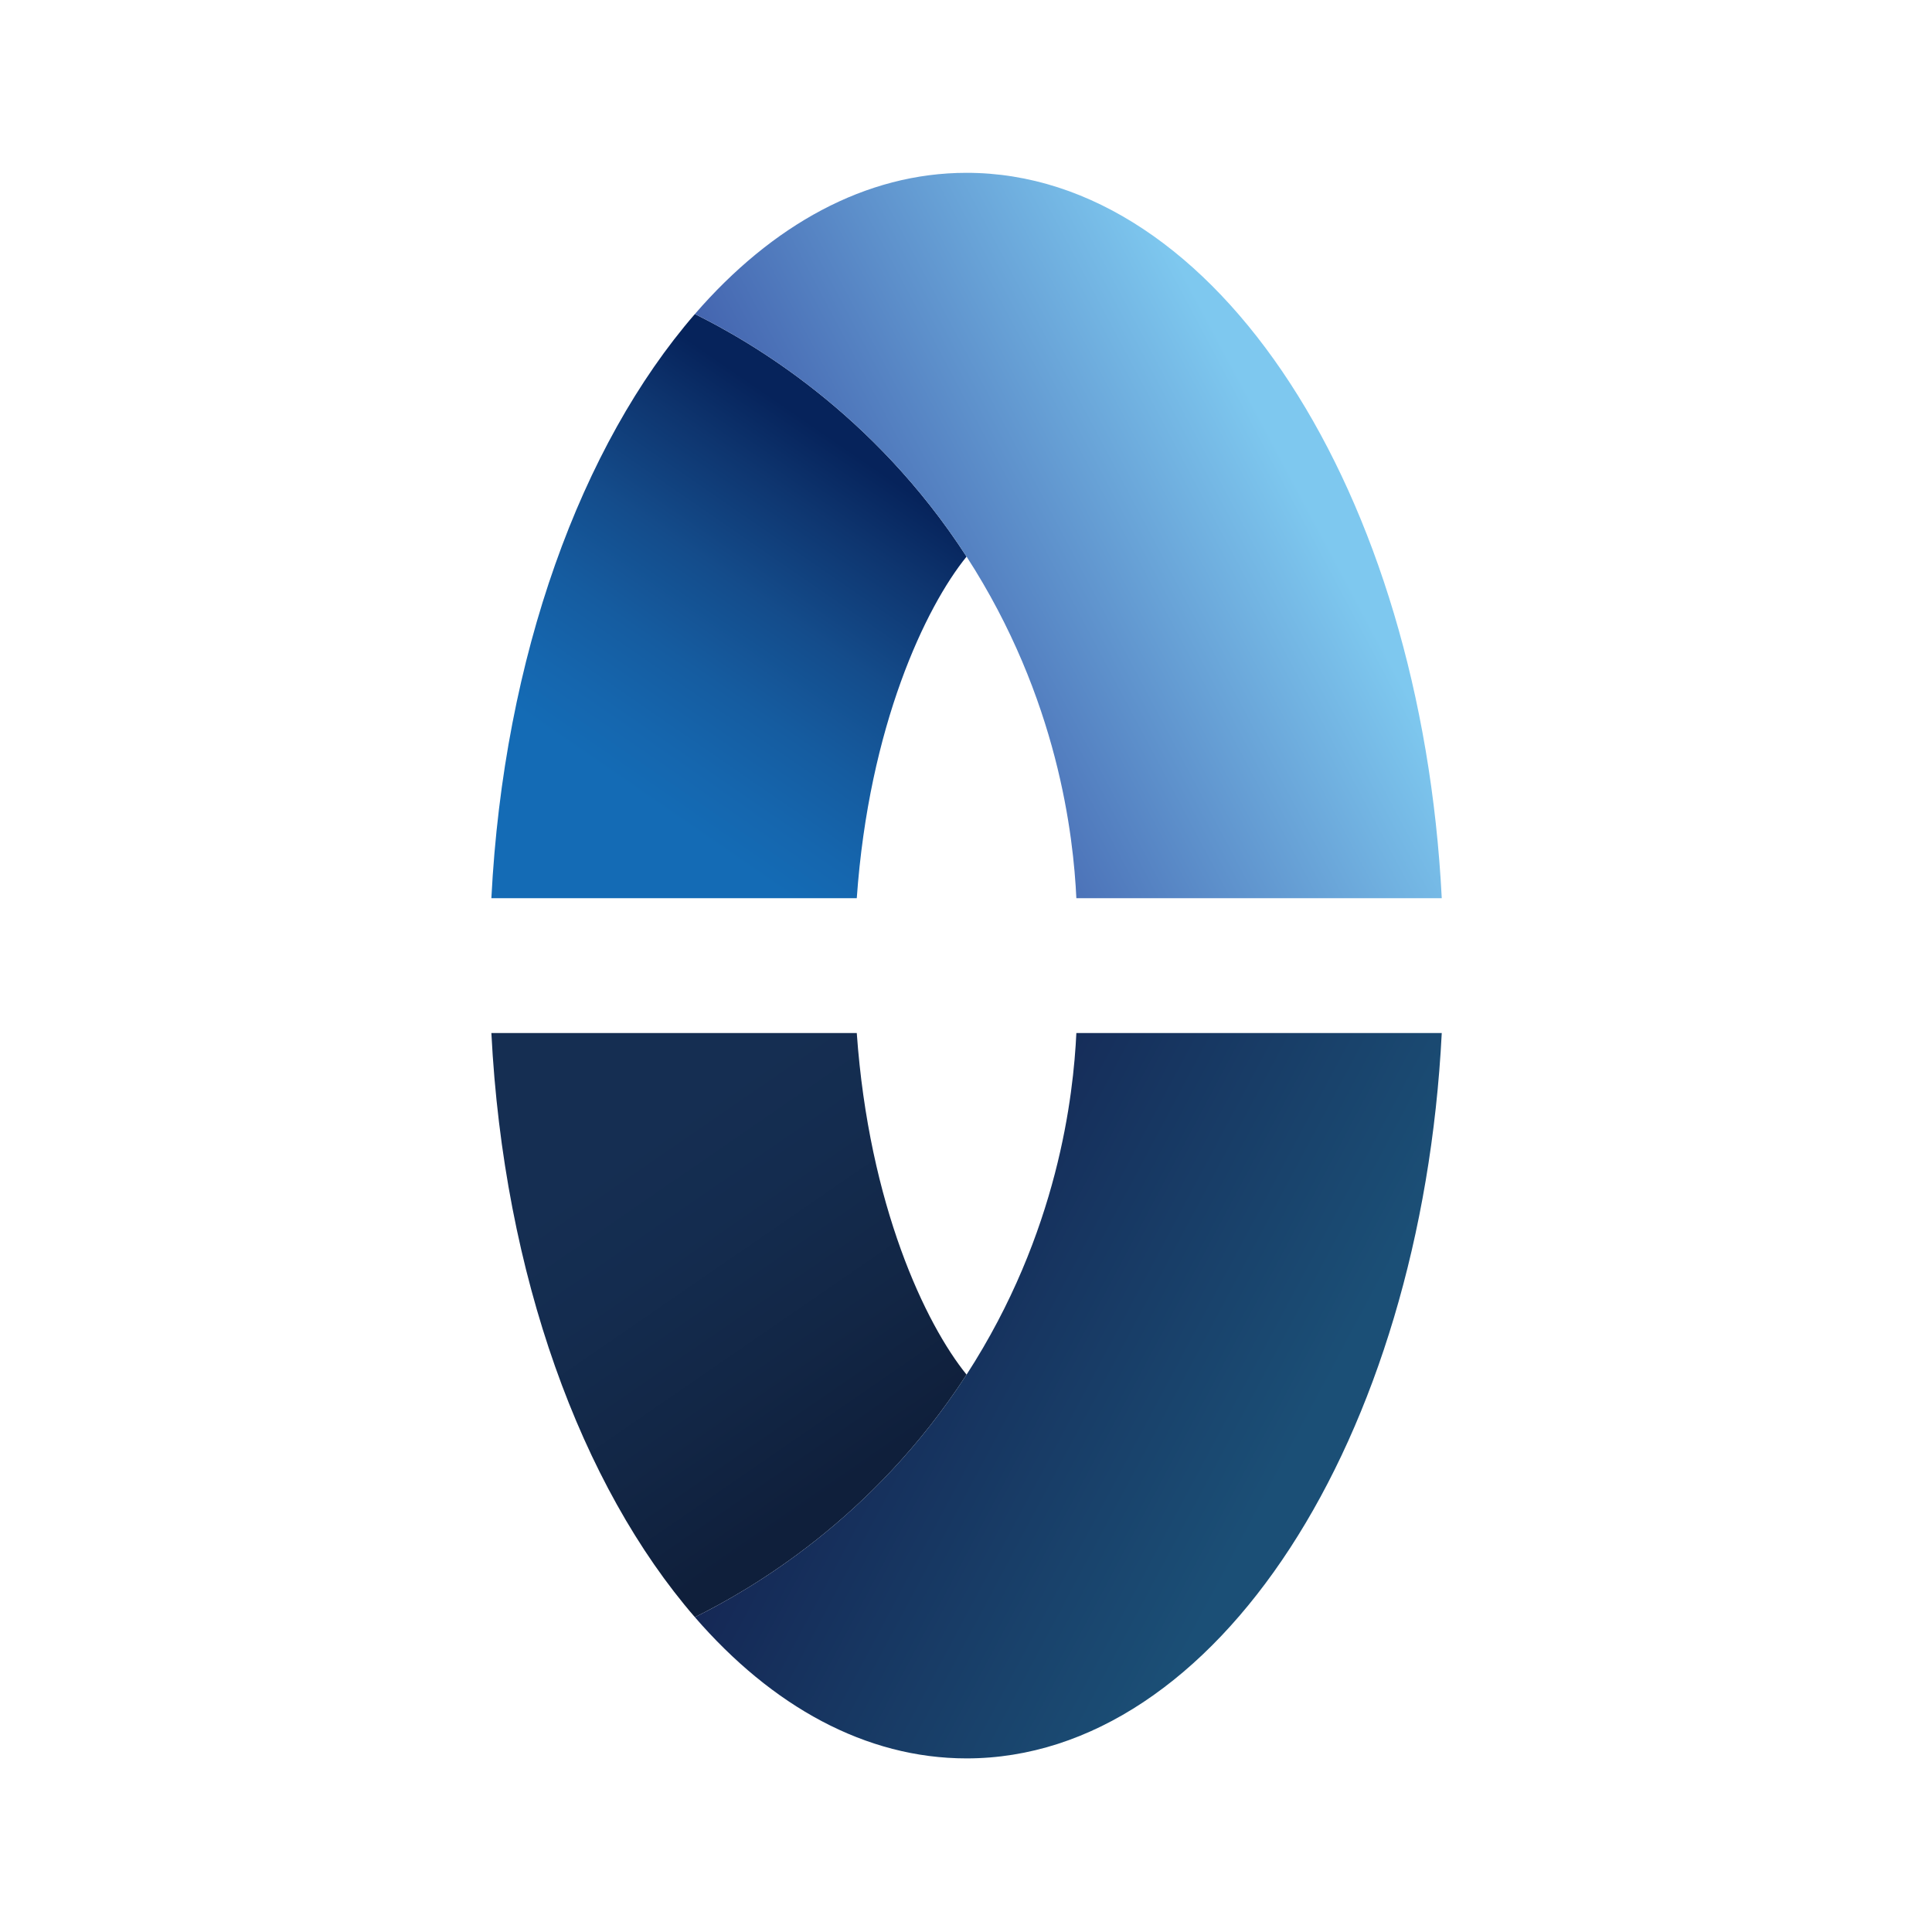 <svg width="800" height="800" viewBox="0 0 800 800" fill="none" xmlns="http://www.w3.org/2000/svg">
<path d="M287.738 130.036C240.714 184.333 208.558 271.72 203.468 371.931H354.77C359.825 300.543 383.307 251.315 400.237 230.475C361.46 170.569 310.71 141.464 287.738 130.036Z" fill="url(#paint0_linear_4_30)"/>
<path d="M445.698 371.932H597C588.453 203.7 503.652 71.563 400.234 71.563C358.421 71.563 319.655 93.179 287.738 130.033C310.632 141.421 361.431 170.523 400.234 230.475C438.31 289.305 444.479 346.379 445.698 371.932Z" fill="url(#paint1_linear_4_30)"/>
<path d="M287.738 669.641C240.714 615.344 208.558 527.957 203.468 427.745H354.77C359.825 499.134 383.307 548.362 400.237 569.202C361.46 629.108 310.71 658.213 287.738 669.641Z" fill="url(#paint2_linear_4_30)"/>
<path d="M445.698 427.745H597C588.453 595.977 503.652 728.114 400.234 728.114C358.421 728.114 319.655 706.498 287.738 669.644C310.632 658.256 361.431 629.154 400.234 569.202C438.313 510.372 444.479 453.298 445.698 427.745Z" fill="url(#paint3_linear_4_30)"/>
<defs>
<linearGradient id="paint0_linear_4_30" x1="249.016" y1="354.529" x2="360.621" y2="192.474" gradientUnits="userSpaceOnUse">
<stop offset="0.151" stop-color="#146BB5"/>
<stop offset="0.268" stop-color="#1566AE"/>
<stop offset="0.435" stop-color="#155CA0"/>
<stop offset="0.632" stop-color="#144C8B"/>
<stop offset="0.851" stop-color="#0E356F"/>
<stop offset="1" stop-color="#06235B"/>
</linearGradient>
<linearGradient id="paint1_linear_4_30" x1="533.914" y1="194.759" x2="357.391" y2="288.585" gradientUnits="userSpaceOnUse">
<stop stop-color="#7EC8EF"/>
<stop offset="1" stop-color="#405EAB"/>
</linearGradient>
<linearGradient id="paint2_linear_4_30" x1="249.017" y1="445.148" x2="360.621" y2="607.203" gradientUnits="userSpaceOnUse">
<stop offset="0.151" stop-color="#152E52"/>
<stop offset="0.388" stop-color="#142C4F"/>
<stop offset="0.725" stop-color="#122645"/>
<stop offset="1" stop-color="#0F1F3B"/>
</linearGradient>
<linearGradient id="paint3_linear_4_30" x1="533.914" y1="604.918" x2="357.391" y2="511.092" gradientUnits="userSpaceOnUse">
<stop stop-color="#1B4F76"/>
<stop offset="1" stop-color="#142553"/>
</linearGradient>
</defs>
</svg>
